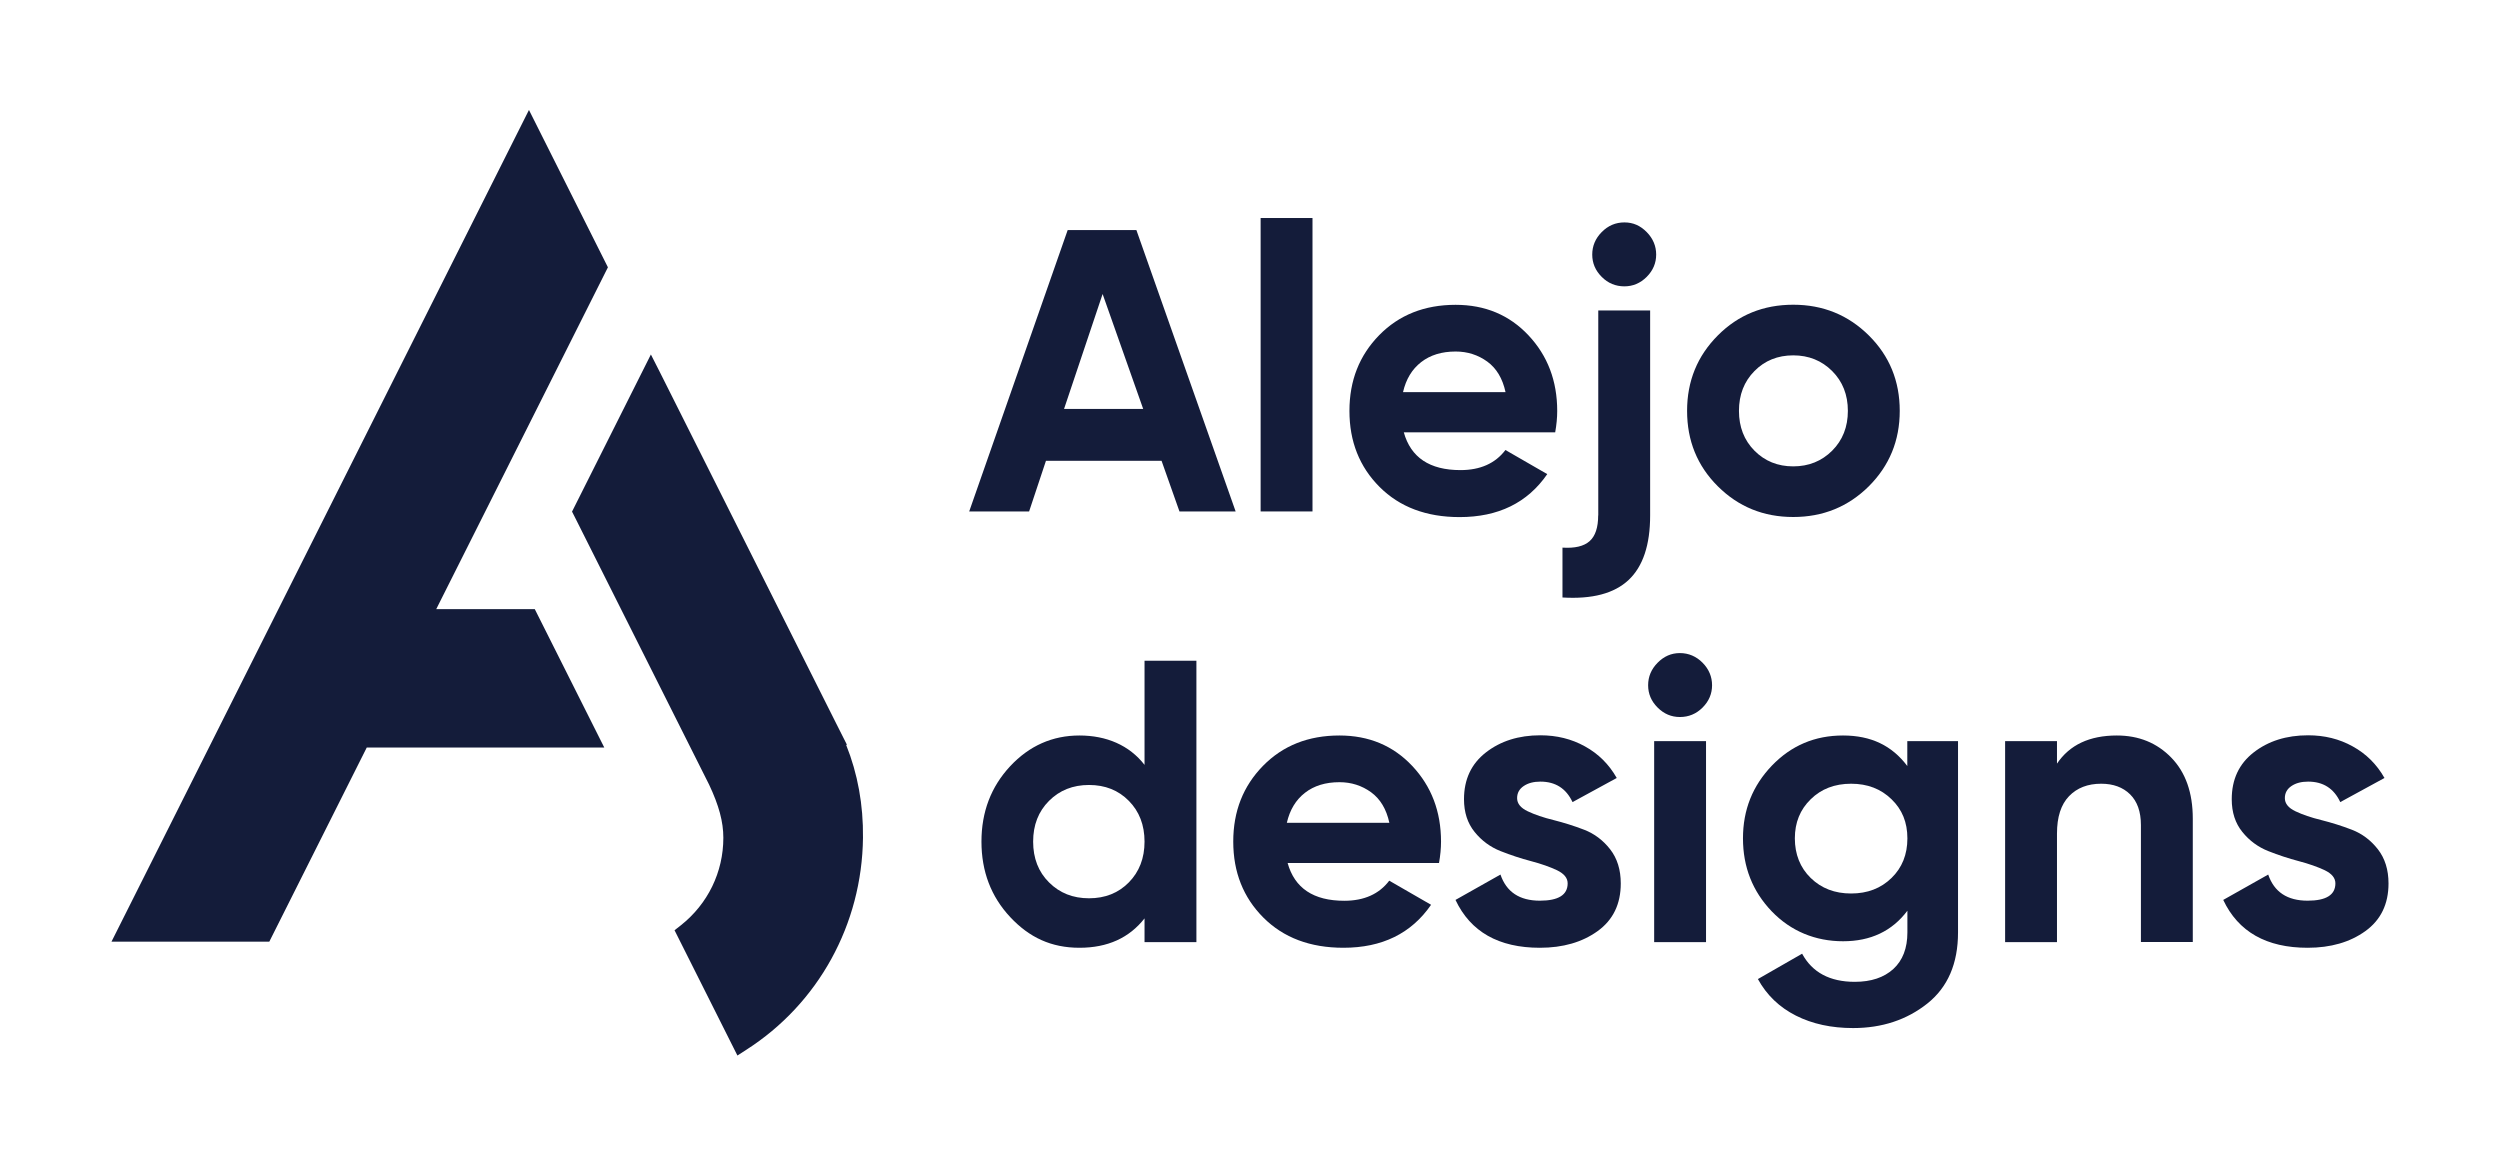 <?xml version="1.0" encoding="UTF-8"?>
<svg id="Capa_2" data-name="Capa 2" xmlns="http://www.w3.org/2000/svg" viewBox="0 0 261.22 121.95">
  <defs>
    <style>
      .cls-1 {
        opacity: 0;
      }

      .cls-1, .cls-2 {
        fill: #141c3a;
      }
    </style>
  </defs>
  <g id="Capa_1-2" data-name="Capa 1">
    <g>
      <g>
        <g>
          <polygon class="cls-2" points="45.58 63.65 63.52 27.93 55.27 11.49 11.65 98.39 28.14 98.39 38.32 78.11 63.14 78.11 55.88 63.65 45.58 63.65"/>
          <path class="cls-2" d="m88.42,77.84l.07-.03-1.1-2.18c-11.54-23-18.11-36.08-18.48-36.82l-.9-1.77-8.24,16.42.23.45c.15.3,13.17,26.23,14.09,28.07,1.03,2.18,1.49,3.89,1.49,5.56,0,3.59-1.62,6.92-4.46,9.16l-.64.5,6.57,13.09.93-.6c7.53-4.82,12.09-13.1,12.19-22.15.04-3.44-.55-6.7-1.76-9.71Z"/>
        </g>
        <g>
          <path class="cls-2" d="m123.24,53.44l-1.87-5.29h-12.08l-1.76,5.29h-6.26l10.29-29.4h7.18l10.37,29.4h-5.88Zm-12.06-10.71h8.27l-4.24-12.01-4.03,12.01Z"/>
          <path class="cls-2" d="m131.72,53.44v-30.66h5.42v30.66h-5.42Z"/>
          <path class="cls-2" d="m146.68,45.17c.73,2.63,2.7,3.95,5.92,3.95,2.07,0,3.64-.7,4.7-2.1l4.37,2.52c-2.07,3-5.12,4.49-9.16,4.49-3.47,0-6.26-1.05-8.36-3.15-2.1-2.1-3.15-4.75-3.15-7.94s1.04-5.8,3.11-7.92c2.07-2.11,4.73-3.17,7.98-3.17,3.08,0,5.62,1.06,7.62,3.19,2,2.13,3,4.76,3,7.9,0,.7-.07,1.44-.21,2.23h-15.83Zm-.08-4.2h10.71c-.31-1.43-.95-2.49-1.91-3.19-.97-.7-2.07-1.05-3.3-1.05-1.46,0-2.66.37-3.61,1.11-.95.74-1.58,1.78-1.89,3.13Z"/>
          <path class="cls-2" d="m167,53.86v-21.42h5.42v21.42c0,3.08-.75,5.33-2.25,6.74-1.5,1.41-3.8,2.02-6.91,1.83v-5.21c1.29.08,2.23-.14,2.83-.67.6-.53.9-1.43.9-2.69Zm2.73-23.94c-.92,0-1.72-.33-2.37-.99-.66-.66-.99-1.43-.99-2.33s.33-1.68.99-2.35c.66-.67,1.45-1.01,2.37-1.01s1.67.34,2.33,1.01c.66.67.99,1.46.99,2.35s-.33,1.67-.99,2.33c-.66.66-1.44.99-2.33.99Z"/>
          <path class="cls-2" d="m195.27,50.81c-2.16,2.14-4.79,3.21-7.9,3.21s-5.73-1.07-7.88-3.21-3.21-4.77-3.21-7.88,1.07-5.73,3.21-7.88,4.77-3.21,7.88-3.21,5.74,1.07,7.9,3.21c2.16,2.14,3.23,4.77,3.23,7.88s-1.08,5.73-3.23,7.88Zm-11.95-3.72c1.08,1.09,2.43,1.64,4.05,1.64s2.98-.55,4.07-1.64c1.09-1.09,1.64-2.48,1.64-4.16s-.55-3.07-1.64-4.16c-1.09-1.09-2.45-1.64-4.07-1.64s-2.98.55-4.05,1.64c-1.08,1.09-1.62,2.48-1.62,4.16s.54,3.07,1.62,4.16Z"/>
          <path class="cls-2" d="m119.59,69.04h5.42v29.4h-5.42v-2.48c-1.6,2.04-3.86,3.07-6.8,3.07s-5.24-1.07-7.24-3.21c-2-2.14-3-4.77-3-7.88s1-5.73,3-7.88c2-2.14,4.42-3.21,7.24-3.21s5.21,1.02,6.8,3.07v-10.88Zm-9.98,23.16c1.11,1.11,2.5,1.66,4.18,1.66s3.07-.55,4.16-1.66c1.09-1.11,1.64-2.53,1.64-4.26s-.55-3.16-1.64-4.26c-1.09-1.11-2.48-1.66-4.16-1.66s-3.07.55-4.18,1.66c-1.11,1.11-1.66,2.53-1.66,4.26s.55,3.16,1.66,4.26Z"/>
          <path class="cls-2" d="m134.54,90.17c.73,2.63,2.7,3.95,5.92,3.95,2.07,0,3.64-.7,4.7-2.1l4.37,2.52c-2.07,3-5.12,4.49-9.16,4.49-3.47,0-6.26-1.05-8.36-3.15-2.1-2.1-3.15-4.75-3.15-7.94s1.04-5.8,3.11-7.92c2.07-2.11,4.73-3.17,7.98-3.17,3.08,0,5.62,1.06,7.62,3.19,2,2.13,3,4.76,3,7.9,0,.7-.07,1.44-.21,2.23h-15.83Zm-.08-4.2h10.71c-.31-1.43-.95-2.49-1.91-3.19-.97-.7-2.07-1.05-3.3-1.05-1.46,0-2.66.37-3.61,1.11-.95.74-1.58,1.78-1.89,3.13Z"/>
          <path class="cls-2" d="m158.52,83.4c0,.56.37,1.02,1.11,1.37.74.35,1.64.66,2.71.92,1.06.27,2.13.6,3.19,1.01,1.06.41,1.97,1.09,2.71,2.04.74.95,1.11,2.14,1.11,3.57,0,2.16-.81,3.82-2.42,4.98-1.61,1.16-3.62,1.74-6.03,1.74-4.31,0-7.25-1.67-8.82-5l4.7-2.65c.62,1.82,1.99,2.73,4.12,2.73,1.93,0,2.9-.6,2.9-1.81,0-.56-.37-1.01-1.11-1.37-.74-.35-1.65-.67-2.71-.95-1.06-.28-2.13-.63-3.19-1.05-1.06-.42-1.97-1.08-2.71-2-.74-.91-1.11-2.05-1.11-3.42,0-2.07.76-3.7,2.29-4.89,1.53-1.19,3.42-1.79,5.69-1.79,1.71,0,3.26.38,4.66,1.16,1.4.77,2.51,1.87,3.32,3.3l-4.62,2.52c-.67-1.43-1.79-2.14-3.36-2.14-.7,0-1.28.15-1.74.46-.46.31-.69.73-.69,1.26Z"/>
          <path class="cls-2" d="m175.53,74.92c-.9,0-1.67-.33-2.33-.99-.66-.66-.99-1.43-.99-2.33s.33-1.68.99-2.35c.66-.67,1.43-1.01,2.33-1.01s1.71.34,2.37,1.01c.66.67.99,1.46.99,2.35s-.33,1.67-.99,2.33c-.66.66-1.45.99-2.37.99Zm-2.69,23.52v-21h5.42v21h-5.42Z"/>
          <path class="cls-2" d="m199.3,77.44h5.29v19.99c0,3.25-1.07,5.73-3.21,7.43s-4.73,2.56-7.75,2.56c-2.27,0-4.26-.43-5.98-1.3-1.72-.87-3.05-2.14-3.97-3.82l4.62-2.65c1.06,1.96,2.9,2.94,5.5,2.94,1.71,0,3.05-.45,4.03-1.34.98-.9,1.47-2.17,1.47-3.82v-2.27c-1.6,2.13-3.84,3.19-6.72,3.19s-5.45-1.04-7.46-3.13c-2-2.09-3-4.63-3-7.62s1.01-5.5,3.02-7.6c2.02-2.1,4.49-3.15,7.43-3.15s5.12,1.06,6.72,3.19v-2.6Zm-10.1,14.3c1.11,1.08,2.51,1.62,4.22,1.62s3.11-.54,4.22-1.62c1.11-1.08,1.66-2.46,1.66-4.14s-.55-3.02-1.66-4.09c-1.11-1.08-2.51-1.62-4.22-1.62s-3.12.54-4.22,1.62c-1.11,1.08-1.66,2.44-1.66,4.09s.55,3.06,1.66,4.14Z"/>
          <path class="cls-2" d="m221.18,76.85c2.3,0,4.19.77,5.69,2.31,1.5,1.54,2.25,3.67,2.25,6.38v12.89h-5.42v-12.22c0-1.4-.38-2.47-1.13-3.21s-1.76-1.11-3.02-1.11c-1.4,0-2.52.43-3.36,1.3-.84.87-1.26,2.17-1.26,3.91v11.34h-5.42v-21h5.42v2.35c1.32-1.96,3.4-2.94,6.26-2.94Z"/>
          <path class="cls-2" d="m238.74,83.4c0,.56.37,1.02,1.11,1.37.74.35,1.64.66,2.71.92,1.06.27,2.13.6,3.19,1.01,1.06.41,1.97,1.09,2.71,2.04.74.95,1.11,2.14,1.11,3.57,0,2.16-.81,3.82-2.42,4.98-1.61,1.16-3.62,1.74-6.03,1.74-4.31,0-7.25-1.67-8.82-5l4.7-2.65c.62,1.82,1.99,2.73,4.12,2.73,1.93,0,2.9-.6,2.9-1.81,0-.56-.37-1.01-1.11-1.37-.74-.35-1.65-.67-2.71-.95-1.06-.28-2.13-.63-3.19-1.05-1.06-.42-1.97-1.08-2.71-2-.74-.91-1.11-2.05-1.11-3.42,0-2.07.76-3.7,2.29-4.89,1.53-1.19,3.42-1.79,5.69-1.79,1.71,0,3.26.38,4.66,1.16,1.4.77,2.51,1.87,3.32,3.3l-4.62,2.52c-.67-1.43-1.79-2.14-3.36-2.14-.7,0-1.28.15-1.74.46-.46.31-.69.73-.69,1.26Z"/>
        </g>
      </g>
      <rect class="cls-1" width="261.22" height="121.95"/>
    </g>
  </g>
</svg>
